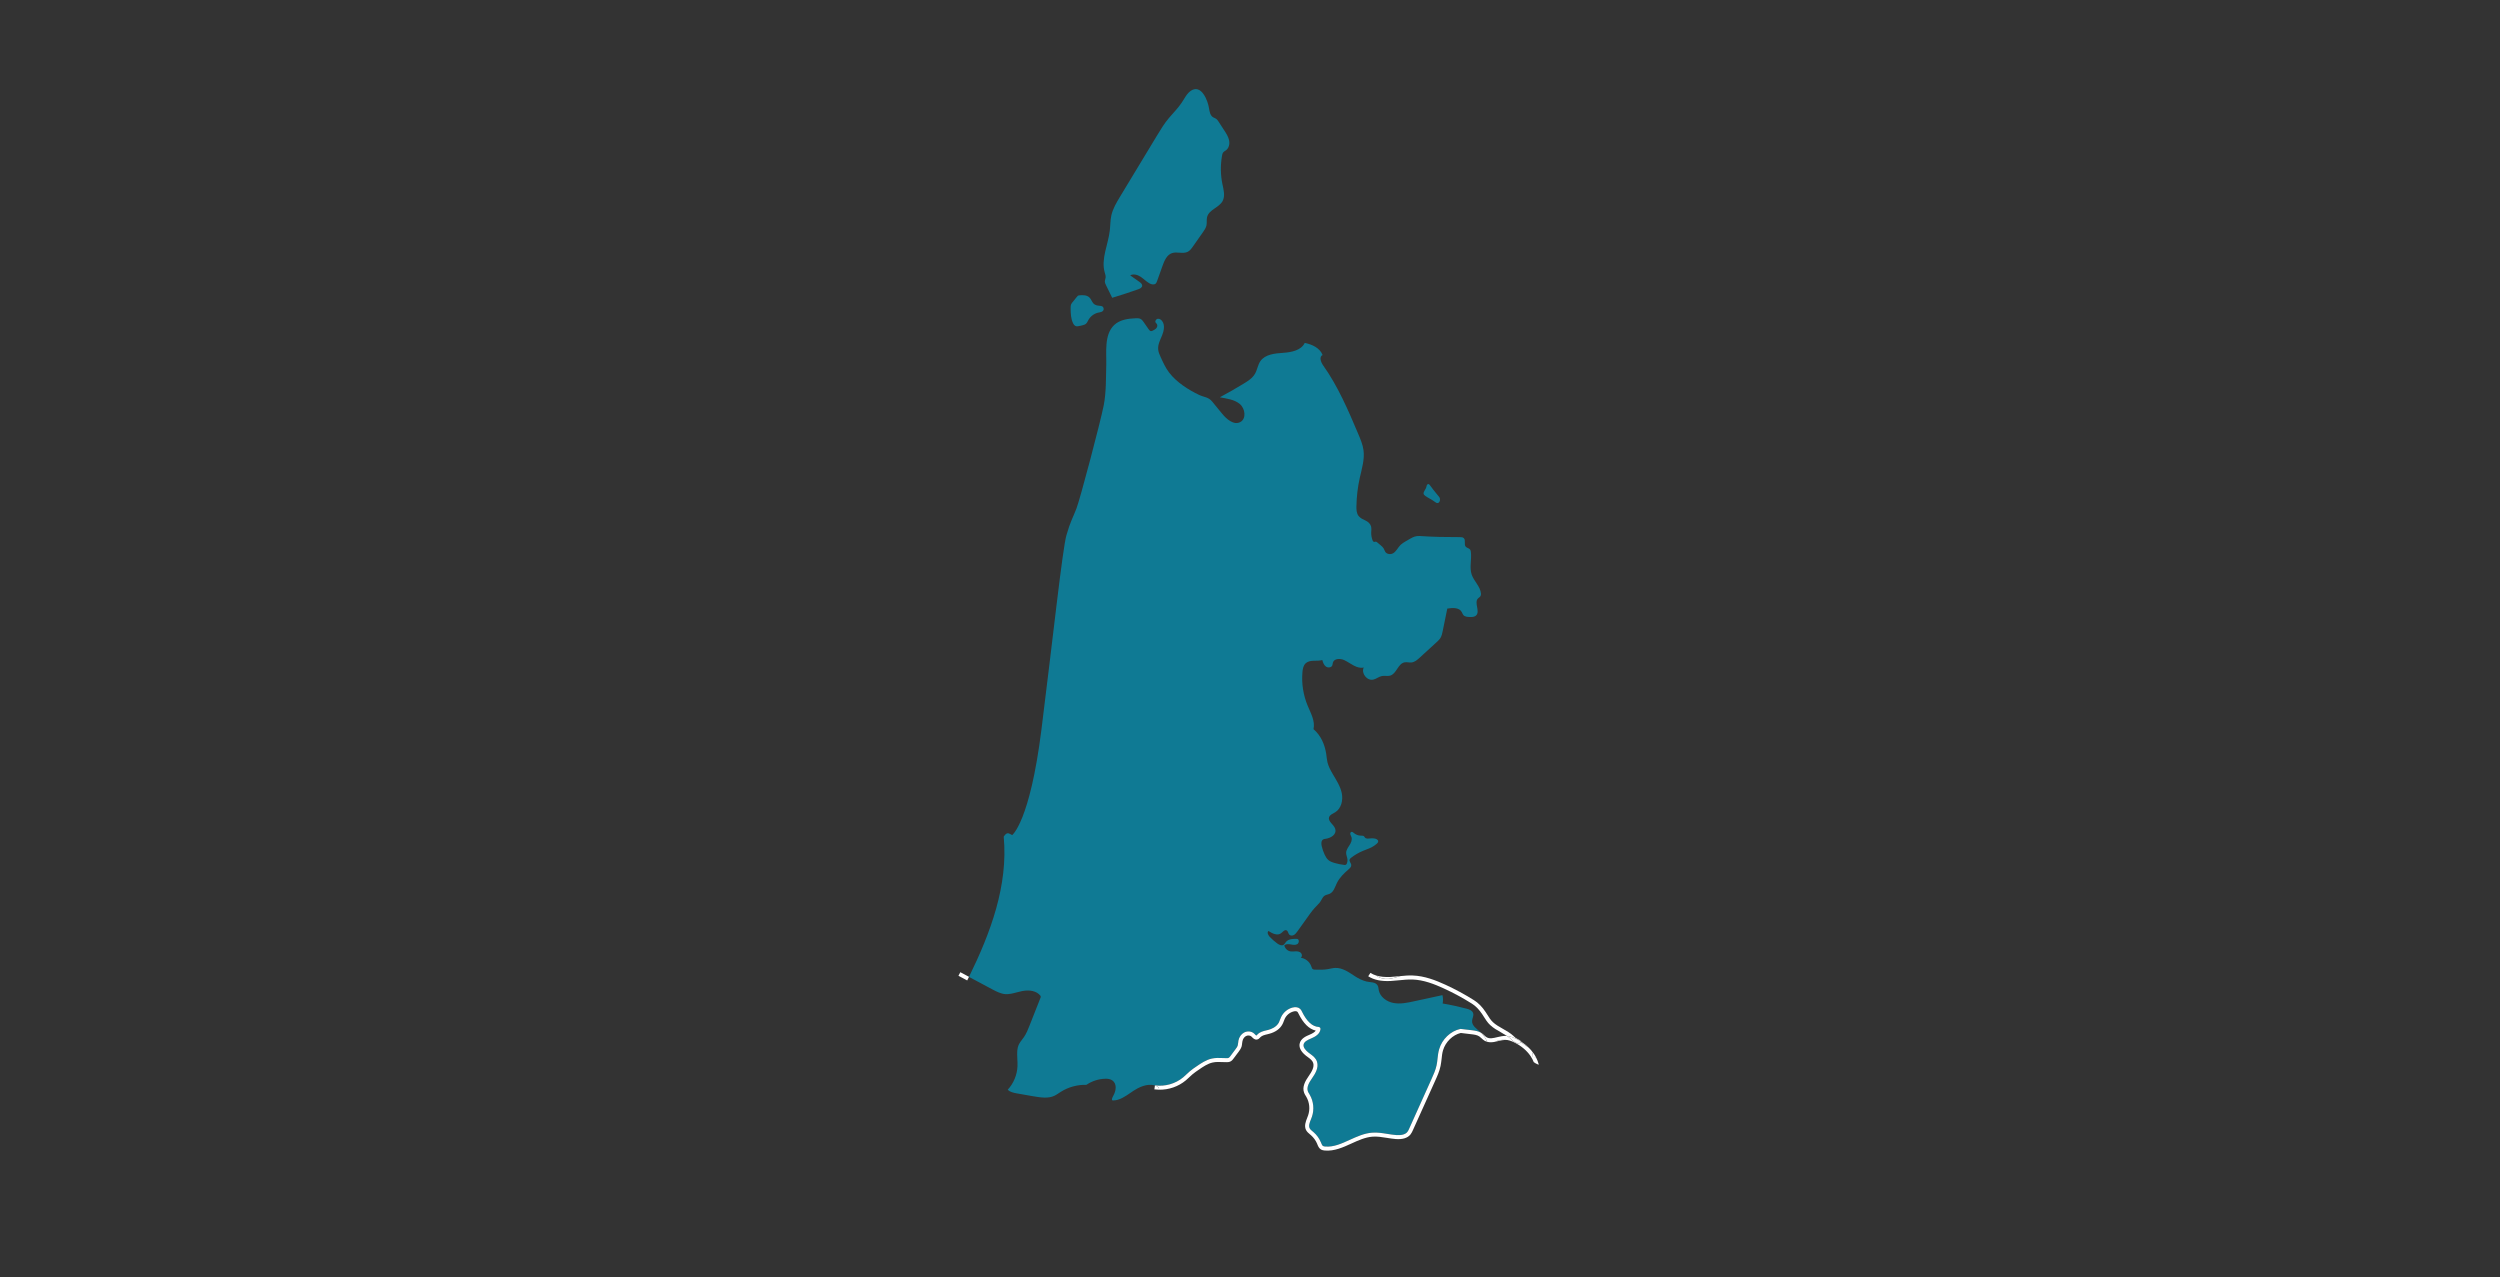 <?xml version="1.0" encoding="utf-8"?>
<!-- Generator: Adobe Illustrator 16.0.0, SVG Export Plug-In . SVG Version: 6.00 Build 0)  -->
<!DOCTYPE svg PUBLIC "-//W3C//DTD SVG 1.1//EN" "http://www.w3.org/Graphics/SVG/1.1/DTD/svg11.dtd">
<svg version="1.1" xmlns="http://www.w3.org/2000/svg" xmlns:xlink="http://www.w3.org/1999/xlink" x="0px" y="0px"
	 width="602.893px" height="308px" viewBox="0 0 602.893 308" enable-background="new 0 0 602.893 308" xml:space="preserve">
<rect x="0" y="0" width="602.893" height="308" fill="#333333" stroke="none"/>
<g id="Layer_1" display="none">
	<g display="inline">
		<path fill="#0F7A94" d="M423.292,265.845H178.887c-8.812,0-15.981-7.168-15.981-15.98V51.825c0-8.811,7.169-15.98,15.981-15.98
			h244.405c8.813,0,15.981,7.169,15.981,15.98v198.039C439.273,258.676,432.104,265.845,423.292,265.845z M178.887,49.604
			c-1.226,0-2.223,0.997-2.223,2.222v198.039c0,1.225,0.997,2.222,2.223,2.222h244.405c1.225,0,2.223-0.997,2.223-2.222V51.825
			c0-1.225-0.998-2.222-2.223-2.222H178.887z"/>
		<path fill="#0F7A94" d="M432.394,93.715H169.785c-3.8,0-6.879-3.08-6.879-6.879c0-3.799,3.08-6.879,6.879-6.879h262.608
			c3.8,0,6.88,3.081,6.88,6.879C439.273,90.635,436.193,93.715,432.394,93.715z"/>
		<path fill="#0F7A94" d="M169.781,93.716c-1.55,0-3.108-0.521-4.394-1.589c-2.922-2.429-3.321-6.766-0.894-9.688l36.664-44.111
			c2.428-2.922,6.766-3.322,9.688-0.894c2.922,2.428,3.322,6.766,0.894,9.687l-36.664,44.112
			C173.715,92.87,171.755,93.716,169.781,93.716z"/>
		<path fill="#0F7A94" d="M206.445,93.716c-1.55,0-3.108-0.521-4.394-1.589c-2.922-2.429-3.321-6.766-0.894-9.688l36.664-44.111
			c2.428-2.922,6.765-3.322,9.688-0.894c2.922,2.428,3.321,6.766,0.893,9.687l-36.663,44.112
			C210.379,92.87,208.419,93.716,206.445,93.716z"/>
		<path fill="#0F7A94" d="M243.108,93.716c-1.549,0-3.108-0.521-4.394-1.589c-2.922-2.429-3.321-6.766-0.893-9.688l36.663-44.111
			c2.428-2.922,6.766-3.322,9.688-0.894c2.922,2.428,3.322,6.766,0.894,9.687l-36.664,44.112
			C247.043,92.87,245.083,93.716,243.108,93.716z"/>
		<path fill="#0F7A94" d="M279.772,93.716c-1.549,0-3.108-0.521-4.393-1.589c-2.922-2.429-3.322-6.766-0.894-9.688l36.664-44.111
			c2.428-2.922,6.766-3.322,9.688-0.894s3.323,6.766,0.893,9.687l-36.662,44.112C283.707,92.87,281.747,93.716,279.772,93.716z"/>
		<path fill="#0F7A94" d="M316.436,93.716c-1.549,0-3.109-0.521-4.395-1.589c-2.922-2.429-3.32-6.766-0.893-9.688l36.664-44.111
			c2.428-2.922,6.766-3.322,9.688-0.894s3.321,6.766,0.893,9.687l-36.664,44.112C320.369,92.87,318.408,93.716,316.436,93.716z"/>
		<path fill="#0F7A94" d="M353.099,93.716c-1.549,0-3.108-0.521-4.394-1.589c-2.922-2.429-3.321-6.766-0.893-9.688l36.664-44.111
			c2.428-2.922,6.765-3.322,9.687-0.894c2.923,2.428,3.321,6.766,0.894,9.687l-36.664,44.112
			C357.032,92.87,355.073,93.716,353.099,93.716z"/>
		<path fill="#0F7A94" d="M389.763,93.716c-1.55,0-3.108-0.521-4.394-1.589c-2.922-2.429-3.32-6.766-0.893-9.688l36.664-44.111
			c2.428-2.922,6.765-3.322,9.686-0.894c2.924,2.428,3.322,6.766,0.895,9.687l-36.664,44.112
			C393.696,92.87,391.736,93.716,389.763,93.716z"/>
		<path fill="#0F7A94" d="M301.089,234.041c-32.473,0-58.893-26.419-58.893-58.894c0-32.474,26.419-58.893,58.893-58.893
			c32.473,0,58.894,26.419,58.894,58.893C359.982,207.621,333.562,234.041,301.089,234.041z M301.089,130.013
			c-24.886,0-45.134,20.247-45.134,45.134c0,24.888,20.248,45.135,45.134,45.135c24.888,0,45.135-20.247,45.135-45.135
			C346.224,150.26,325.977,130.013,301.089,130.013z"/>
		<path fill="#0F7A94" d="M288.295,206.173c-1.463,0-2.927-0.345-4.237-0.997c-3.244-1.614-5.262-4.873-5.262-8.501v-44.269
			c0-3.627,2.017-6.885,5.265-8.502c1.307-0.651,2.771-0.996,4.233-0.996c1.913,0,3.809,0.592,5.385,1.673l35.55,22.022
			c0.181,0.112,0.358,0.233,0.529,0.362c2.358,1.784,3.767,4.617,3.767,7.574c0,2.96-1.408,5.792-3.768,7.577
			c-0.17,0.128-0.348,0.25-0.528,0.361l-35.55,22.022C292.103,205.581,290.208,206.173,288.295,206.173z M292.555,160.069v28.943
			l23.361-14.472L292.555,160.069z"/>
	</g>
</g>
<g id="Layer_4">
</g>
<g id="score" display="none">
	<g display="inline">
		<g>
			<path fill="#0F7A94" d="M222.888,250.355V52.729h18.56V37.974h-20.033c-7.32,0-13.281,5.961-13.281,13.281v200.576
				c0,7.326,5.961,13.281,13.281,13.281h85.295c-3.057-4.519-5.514-9.478-7.27-14.756H222.888z"/>
		</g>
		<g>
			<path fill="#0F7A94" d="M371.337,172.891c5.221,1.301,10.172,3.287,14.754,5.865v-127.5c0-7.32-5.961-13.281-13.279-13.281
				h-20.035v14.755h18.561V172.891z"/>
		</g>
		<g>
			<path fill="#0F7A94" d="M268.08,59.417h58.064c9.273,0,16.799-7.525,16.799-16.804v-6.325c0-2.565-2.1-4.666-4.658-4.666h-19.377
				c0-12.036-9.76-21.794-21.795-21.794c-12.037,0-21.795,9.758-21.795,21.794h-19.376c-2.559,0-4.659,2.1-4.659,4.666v6.325
				C251.282,51.893,258.807,59.417,268.08,59.417z M297.112,22.682c4.939,0,8.941,4.008,8.941,8.941
				c0,4.939-4.002,8.948-8.941,8.948c-4.941,0-8.943-4.008-8.943-8.948C288.169,26.69,292.171,22.682,297.112,22.682z"/>
		</g>
		<g>
			<path fill="#0F7A94" d="M267.05,196.431c-0.559-0.559-1.301-0.867-2.091-0.867c-0.791,0-1.533,0.308-2.093,0.867l-15.177,15.177
				l-6.579-6.58c-0.559-0.559-1.302-0.866-2.092-0.866s-1.532,0.308-2.091,0.866l-2.504,2.504c-1.153,1.154-1.153,3.03,0,4.183
				l11.175,11.175c0.559,0.559,1.301,0.866,2.091,0.866s1.533-0.308,2.092-0.866l19.772-19.773c0.559-0.559,0.866-1.301,0.866-2.091
				c0-0.791-0.308-1.533-0.866-2.092L267.05,196.431z"/>
		</g>
		<g>
			<path fill="#0F7A94" d="M269.554,158.727l-2.504-2.504c-0.559-0.559-1.301-0.866-2.091-0.866c-0.791,0-1.533,0.308-2.093,0.866
				L247.69,171.4l-6.579-6.579c-0.559-0.558-1.302-0.866-2.092-0.866s-1.532,0.308-2.091,0.866l-2.504,2.504
				c-1.153,1.154-1.153,3.03,0,4.183l11.175,11.175c0.559,0.559,1.301,0.866,2.091,0.866s1.533-0.307,2.092-0.866l19.772-19.773
				c0.559-0.559,0.866-1.301,0.866-2.092C270.42,160.028,270.113,159.286,269.554,158.727z"/>
		</g>
		<g>
			<path fill="#0F7A94" d="M269.554,118.52l-2.504-2.503c-0.559-0.559-1.301-0.867-2.091-0.867c-0.791,0-1.533,0.308-2.093,0.867
				l-15.177,15.177l-6.579-6.579c-0.559-0.559-1.302-0.867-2.092-0.867s-1.532,0.308-2.091,0.867l-2.504,2.503
				c-1.153,1.154-1.153,3.03,0,4.184l11.175,11.174c0.559,0.559,1.301,0.867,2.091,0.867s1.533-0.308,2.092-0.867l19.772-19.772
				c0.559-0.559,0.866-1.301,0.866-2.092C270.42,119.822,270.113,119.079,269.554,118.52z"/>
		</g>
		<g>
			<path fill="#0F7A94" d="M234.424,86.911c-1.153,1.154-1.153,3.03,0,4.184l11.175,11.174c0.559,0.559,1.301,0.866,2.091,0.866
				s1.533-0.308,2.092-0.866l19.772-19.772c0.559-0.559,0.866-1.302,0.866-2.092c0-0.791-0.308-1.533-0.866-2.092l-2.504-2.503
				c-0.559-0.559-1.301-0.867-2.091-0.867c-0.791,0-1.533,0.308-2.093,0.867L247.69,90.987l-6.579-6.58
				c-0.559-0.559-1.302-0.866-2.092-0.866s-1.532,0.308-2.091,0.866L234.424,86.911z"/>
		</g>
		<g>
			<path fill="#0F7A94" d="M356.702,182.578c-26.965,0-48.824,21.859-48.824,48.823s21.859,48.83,48.824,48.83
				c26.971,0,48.828-21.866,48.828-48.83S383.673,182.578,356.702,182.578z M383.2,218.86l-32.254,38.402
				c-1.016,1.211-2.518,1.914-4.092,1.933h-0.059c-1.557,0-3.041-0.677-4.078-1.85l-17.424-19.95
				c-1.969-2.253-1.732-5.675,0.514-7.64c2.252-1.972,5.674-1.736,7.639,0.511l13.273,15.195l28.189-33.563
				c1.92-2.291,5.336-2.584,7.627-0.664C384.829,213.155,385.12,216.569,383.2,218.86z"/>
		</g>
		<polygon fill-rule="evenodd" clip-rule="evenodd" fill="#0F7A94" points="283.479,77.835 286.44,84.137 293.335,85.005 
			288.259,89.762 289.569,96.593 283.479,93.231 277.389,96.593 278.701,89.762 273.625,85.005 280.519,84.137 		"/>
		<polygon fill-rule="evenodd" clip-rule="evenodd" fill="#0F7A94" points="306.294,77.835 309.257,84.137 316.149,85.005 
			311.073,89.762 312.386,96.593 306.294,93.231 300.204,96.593 301.517,89.762 296.44,85.005 303.333,84.137 		"/>
		<polygon fill-rule="evenodd" clip-rule="evenodd" fill="#0F7A94" points="329.11,77.835 332.071,84.137 338.966,85.005 
			333.89,89.762 335.2,96.593 329.11,93.231 323.019,96.593 324.331,89.762 319.255,85.005 326.151,84.137 		"/>
		<polygon fill-rule="evenodd" clip-rule="evenodd" fill="#0F7A94" points="351.925,77.835 354.888,84.137 361.78,85.005 
			356.704,89.762 358.017,96.593 351.925,93.231 345.833,96.593 347.147,89.762 342.071,85.005 348.966,84.137 		"/>
		<polygon fill-rule="evenodd" clip-rule="evenodd" fill="#0F7A94" points="283.479,118.395 286.44,124.697 293.335,125.565 
			288.259,130.322 289.569,137.153 283.479,133.792 277.389,137.153 278.701,130.322 273.625,125.565 280.519,124.697 		"/>
		<polygon fill-rule="evenodd" clip-rule="evenodd" fill="#0F7A94" points="306.294,118.395 309.257,124.697 316.149,125.565 
			311.073,130.322 312.386,137.153 306.294,133.792 300.204,137.153 301.517,130.322 296.44,125.565 303.333,124.697 		"/>
		<polygon fill-rule="evenodd" clip-rule="evenodd" fill="#0F7A94" points="329.11,118.395 332.071,124.697 338.966,125.565 
			333.89,130.322 335.2,137.153 329.11,133.792 323.019,137.153 324.331,130.322 319.255,125.565 326.151,124.697 		"/>
		<polygon fill-rule="evenodd" clip-rule="evenodd" fill="#0F7A94" points="283.479,158.955 286.44,165.258 293.335,166.125 
			288.259,170.883 289.569,177.714 283.479,174.351 277.389,177.714 278.701,170.883 273.625,166.125 280.519,165.258 		"/>
		<polygon fill-rule="evenodd" clip-rule="evenodd" fill="#0F7A94" points="306.294,158.955 309.257,165.258 316.149,166.125 
			311.073,170.883 312.386,177.714 306.294,174.351 300.204,177.714 301.517,170.883 296.44,166.125 303.333,165.258 		"/>
		<polygon fill-rule="evenodd" clip-rule="evenodd" fill="#0F7A94" points="283.479,199.516 286.44,205.817 293.335,206.685 
			288.259,211.443 289.569,218.274 283.479,214.912 277.389,218.274 278.701,211.443 273.625,206.685 280.519,205.817 		"/>
	</g>
</g>
<g id="scales" display="none">
	<g display="inline">
		<g>
			<g>
				<path fill="#0F7A94" d="M283.382,197.104l5.528-26.344l-108.191,27.008c-0.016-0.012-0.033-0.023-0.049-0.036v-7.761
					c41.805-1.882,74.63-20.355,74.63-39.807H92.03c0,19.451,32.824,37.925,74.631,39.807v7.761
					c-2.688,2.091-4.423,5.347-4.423,9.016c0,6.313,5.116,11.428,11.428,11.428c5.574,0,10.21-3.992,11.218-9.273L283.382,197.104z"
					/>
				<path fill="#0F7A94" d="M423.658,127.601v5.978c-1.485,1.157-2.677,2.665-3.447,4.407l-106.384,26.555l5.287,25.198
					l102.794-39.804c2.098,2.499,5.239,4.088,8.754,4.088c6.313,0,11.429-5.116,11.429-11.428c0-3.668-1.735-6.925-4.424-9.016
					v-5.978c41.809-1.882,74.632-20.355,74.632-39.807H349.028C349.028,107.246,381.853,125.719,423.658,127.601z"/>
				<path fill="#0F7A94" d="M265.808,141.307c0-2.571-2.084-4.656-4.656-4.656H86.178c-2.571,0-4.655,2.084-4.655,4.656
					c0,2.572,2.084,4.655,4.655,4.655h174.974C263.724,145.962,265.808,143.879,265.808,141.307z"/>
				<path fill="#0F7A94" d="M518.149,74.282H343.177c-2.571,0-4.655,2.083-4.655,4.655c0,2.571,2.084,4.655,4.655,4.655h174.973
					c2.572,0,4.657-2.084,4.657-4.655C522.807,76.365,520.722,74.282,518.149,74.282z"/>
			</g>
			<path fill="#0F7A94" d="M333.894,218.658c0,0-6.411-0.277-10.975-3.648c-3.23-2.386-4.407-7.687-4.407-7.687l-10.589-50.452
				c-0.532-2.896-3.061-4.914-5.9-4.911c-2.842-0.003-5.369,2.015-5.902,4.911l-10.588,50.452c0,0-1.176,5.3-4.407,7.687
				c-4.564,3.371-10.973,3.648-10.973,3.648c-5.451,0.488-9.807,4.39-9.807,9.807v2.902c0,1.719,1.028,2.351,2.407,2.351h39.27
				h39.27c1.379,0,2.408-0.632,2.408-2.351v-2.902C343.7,223.048,339.344,219.146,333.894,218.658z M302.022,183.721
				c-2.501,0-4.525-2.026-4.525-4.524c0-2.5,2.024-4.526,4.525-4.526c2.498,0,4.524,2.026,4.524,4.526
				C306.547,181.695,304.521,183.721,302.022,183.721z"/>
		</g>
	</g>
</g>
<g id="Layer_6">
</g>
<g id="line">
	<path fill="none" d="M360.549,251.234c-0.638,0.133-1.298,0.182-1.92,0c0.176,0.466,0.301,0.957,0.368,1.45
		C359.357,252.047,359.913,251.564,360.549,251.234z"/>
	<path fill="none" d="M358.551,242.945c-2.947-2.515-6.521-4.167-10.065-5.754c-2.947-1.322-6.11-2.659-9.297-2.132
		c-0.482,0.078-0.957,0.197-1.421,0.324c0.942-0.094,1.903-0.175,2.882-0.14c2.886,0.093,5.609,1.172,7.896,2.217
		c2.373,1.086,4.685,2.341,6.893,3.726c1.075,0.673,2.006,1.62,2.845,2.898c0.119,0.185,0.236,0.374,0.364,0.561
		c0.42,0.685,0.826,1.328,1.367,1.841c0.688,0.646,1.527,1.117,2.408,1.615c0.868,0.495,1.771,0.998,2.527,1.691
		c0.07,0.058,0.133,0.118,0.191,0.182c0.154,0.146,0.307,0.292,0.467,0.39c0.094,0.067,0.209,0.116,0.323,0.17
		C363.352,248.164,361.237,245.226,358.551,242.945z"/>
	<path fill="none" d="M369.875,256.14c-0.186-0.462-0.41-0.912-0.693-1.343c-0.918-1.403-2.306-2.588-4.044-3.428
		c-0.825-0.403-1.467-0.587-2.061-0.594c-0.03,0-0.06,0.004-0.097,0.004c1.486,0.147,2.841,0.957,3.86,2.031
		C367.878,253.89,368.697,255.286,369.875,256.14z"/>
	<path fill="none" d="M371.591,254.124l0.488,0.134c0.65,0.189,1.265,0.366,1.921,0.448c0.565,0.071,1.155,0.087,1.75,0.078
		c-2.474-0.101-4.931-0.799-7.036-2.1c-0.01-0.008-0.021-0.016-0.042-0.023c0.413,0.395,0.771,0.824,1.081,1.271
		c0.135,0.008,0.264,0.015,0.398,0.02C370.612,253.966,371.103,253.981,371.591,254.124z"/>
	<path fill="#0F7A94" d="M242.388,239.735c0.924,0.078,1.841-0.163,2.816-0.42c0.399-0.104,0.813-0.213,1.231-0.298
		c1.928-0.391,3.547-0.008,4.43,1.06c0.12,0.134,0.15,0.32,0.081,0.487l-2.684,6.803c-0.364,0.92-0.74,1.878-1.329,2.733
		c-0.145,0.215-0.309,0.428-0.471,0.637c-0.27,0.352-0.52,0.677-0.706,1.04c-0.542,1.058-0.482,2.29-0.417,3.599
		c0.027,0.596,0.064,1.214,0.03,1.817c-0.099,2.062-0.947,4.078-2.34,5.592c0.45,0.523,1.31,0.739,2.193,0.895l3.979,0.698
		c1.919,0.331,3.627,0.554,5.082-0.128c0.37-0.175,0.708-0.401,1.075-0.647c0.167-0.108,0.328-0.214,0.493-0.317
		c1.822-1.145,3.985-1.729,6.145-1.671c1.33-0.913,2.944-1.433,4.562-1.466c0.518-0.018,1.197,0.029,1.74,0.437
		c1.094,0.824,0.864,2.467,0.188,3.646c-0.31,0.537-0.425,1.011-0.271,1.106c0.074,0.048,0.247,0.044,0.31,0.042
		c1.471-0.036,2.812-0.955,4.105-1.84c0.251-0.17,0.497-0.34,0.747-0.507c1.159-0.762,3.242-1.843,5.141-1.256l0.004-0.033
		c2.406,0.345,4.952-0.38,6.819-1.942c0.264-0.228,0.518-0.463,0.788-0.717c0.259-0.246,0.518-0.484,0.786-0.715
		c0.526-0.452,1.102-0.844,1.664-1.224c1.076-0.738,2.291-1.565,3.694-1.87c0.889-0.185,1.774-0.147,2.639-0.117
		c0.287,0.01,0.563,0.021,0.849,0.025c0.205,0.011,0.393,0,0.512-0.058c0.168-0.078,0.324-0.278,0.457-0.459l1.164-1.564
		c0.247-0.326,0.49-0.654,0.595-1.007c0.053-0.188,0.072-0.402,0.102-0.622c0.018-0.184,0.034-0.363,0.066-0.542
		c0.17-0.841,0.681-1.563,1.362-1.928c0.804-0.426,1.81-0.325,2.43,0.254c0.074,0.061,0.148,0.134,0.211,0.21
		c0.09,0.091,0.256,0.26,0.313,0.272c0.03-0.012,0.142-0.12,0.195-0.187l0.104-0.108c0.591-0.603,1.399-0.796,2.12-0.966
		c0.159-0.036,0.327-0.08,0.491-0.118c0.688-0.187,1.916-0.661,2.518-1.762c0.102-0.216,0.202-0.446,0.284-0.694
		c0.085-0.213,0.171-0.441,0.278-0.662c0.526-1.091,1.53-1.931,2.695-2.254c0.782-0.21,1.446-0.099,1.885,0.317
		c0.222,0.208,0.353,0.464,0.452,0.686c1.156,2.356,2.504,3.583,3.996,3.664c0.142,0.007,0.256,0.072,0.354,0.177
		c0.078,0.103,0.126,0.241,0.098,0.372c-0.146,1.199-1.299,1.825-2.279,2.239c-0.787,0.326-1.65,0.739-1.793,1.43
		c-0.158,0.73,0.55,1.468,1.173,1.962c0.141,0.114,0.293,0.219,0.436,0.325c0.667,0.492,1.341,0.992,1.631,1.899
		c0.437,1.435-0.395,2.818-1.22,4.002c-0.7,1.003-1.357,2.156-0.979,3.143c0.066,0.192,0.193,0.384,0.317,0.585
		c0.043,0.079,0.091,0.157,0.135,0.236c0.916,1.584,1.107,3.568,0.511,5.3c-0.073,0.2-0.155,0.404-0.23,0.608
		c-0.316,0.797-0.625,1.547-0.313,2.146c0.141,0.287,0.417,0.523,0.718,0.768c0.097,0.069,0.171,0.142,0.246,0.208
		c0.757,0.657,1.354,1.481,1.73,2.396l0.065,0.152c0.13,0.328,0.263,0.634,0.463,0.766c0.128,0.084,0.336,0.109,0.53,0.125
		c2.037,0.171,3.923-0.697,5.933-1.614c1.708-0.777,3.477-1.587,5.383-1.728c1.252-0.098,2.487,0.104,3.668,0.297
		c0.69,0.107,1.406,0.22,2.104,0.278c1.303,0.099,2.218-0.15,2.712-0.736c0.2-0.241,0.345-0.559,0.479-0.874l5.348-11.881
		c0.491-1.084,0.998-2.202,1.236-3.361c0.11-0.519,0.17-1.037,0.225-1.591c0.085-0.751,0.17-1.52,0.396-2.27
		c0.692-2.401,2.75-4.363,5.08-4.868c0.059-0.016,0.109-0.019,0.158-0.007l2.649,0.314c0.685,0.083,1.539,0.187,2.254,0.636
		c-0.06-0.068-0.132-0.136-0.2-0.196c-0.859-0.771-2.046-1.507-2.008-2.655c0.02-0.635,0.443-1.254,0.271-1.868
		c-0.179-0.659-0.939-0.944-1.594-1.122c-1.908-0.504-3.82-0.924-5.768-1.247c0.125-0.669,0.105-1.361-0.055-2.018
		c-2.303,0.495-4.584,0.989-6.877,1.49c-1.609,0.353-3.298,0.704-4.938,0.398c-1.617-0.301-3.215-1.441-3.541-3.067
		c-0.067-0.392-0.073-0.803-0.27-1.148c-0.514-0.899-1.785-0.739-2.644-0.948c-1.026-0.254-1.981-0.725-2.857-1.302
		c-1.455-0.954-2.993-2.052-4.723-1.984c-0.604,0.024-1.213,0.195-1.81,0.297c-1.025,0.17-2.06,0.143-3.098,0.111
		c-0.166-0.004-0.339-0.011-0.474-0.095c-0.228-0.132-0.293-0.421-0.392-0.675c-0.37-1.102-1.399-1.95-2.565-2.097
		c0.408-0.209,0.377-0.839,0.071-1.161c-0.315-0.316-0.808-0.392-1.253-0.382c-0.456,0.012-0.898,0.091-1.334,0
		c-0.704-0.137-1.285-0.734-1.423-1.433c0.393-0.373,1.004-0.334,1.537-0.236c0.531,0.097,1.124,0.211,1.593-0.071
		c0.454-0.282,0.511-1.148-0.019-1.258c-0.969-0.042-2.104-0.021-2.714,0.733c-0.2,0.238-0.345,0.556-0.609,0.709
		c-0.468,0.271-1.043-0.021-1.476-0.333c-0.654-0.479-1.265-1.007-1.821-1.592c-0.374-0.397-0.728-1.065-0.319-1.429
		c0.919,0.599,2.14,1.207,3.018,0.559c0.45-0.326,0.878-0.954,1.367-0.701c0.36,0.184,0.356,0.705,0.613,1.002
		c0.272,0.304,0.764,0.306,1.119,0.113c0.364-0.196,0.621-0.538,0.856-0.867c1.046-1.456,2.08-2.909,3.126-4.366
		c0.697-0.961,1.34-1.626,2.164-2.481c0.513-0.534,0.676-1.381,1.288-1.779c0.373-0.24,0.823-0.269,1.232-0.458
		c0.949-0.448,1.243-1.616,1.708-2.556c0.625-1.322,1.713-2.363,2.817-3.316c0.319-0.275,0.68-0.613,0.659-1.036
		c-0.021-0.475-0.531-0.879-0.396-1.335c0.053-0.191,0.223-0.333,0.386-0.454c0.851-0.663,1.79-1.211,2.779-1.627
		c0.754-0.317,1.538-0.562,2.258-0.952c0.411-0.227,0.792-0.494,1.136-0.799c0.149-0.144,0.313-0.311,0.33-0.525
		c0.042-0.395-0.426-0.643-0.817-0.714c-0.347-0.061-0.699-0.074-1.058-0.039c-0.454,0.048-1.002,0.153-1.309-0.197
		c-0.076-0.097-0.147-0.224-0.233-0.307c-0.192-0.171-0.484-0.149-0.736-0.153c-0.619-0.007-1.231-0.238-1.708-0.632
		c-0.17-0.15-0.376-0.337-0.597-0.274c-0.227,0.06-0.318,0.354-0.261,0.583c0.047,0.232,0.197,0.43,0.269,0.651
		c0.234,0.657-0.083,1.37-0.462,1.96c-0.368,0.583-0.819,1.192-0.816,1.885c0.003,0.521,0.264,1.005,0.317,1.522
		c0.033,0.329-0.006,0.664-0.126,0.979c-0.059,0.14-0.142,0.289-0.278,0.349c-0.118,0.061-0.263,0.05-0.38,0.036
		c-0.793-0.095-1.568-0.253-2.325-0.471c-0.522-0.151-1.053-0.337-1.456-0.681c-0.405-0.333-0.686-0.8-0.911-1.279
		c-0.326-0.677-0.573-1.397-0.742-2.135c-0.126-0.567-0.137-1.299,0.374-1.59c0.174-0.097,0.385-0.127,0.59-0.152
		c1.161-0.15,2.739-0.994,2.293-2.42c-0.328-1.038-1.786-1.733-1.468-2.773c0.191-0.616,0.92-0.858,1.47-1.199
		c1.475-0.903,1.936-2.9,1.591-4.599c-0.343-1.689-1.331-3.176-2.206-4.666c-0.521-0.899-1.028-1.833-1.261-2.852
		c-0.151-0.646-0.183-1.312-0.286-1.97c-0.359-2.277-1.299-4.466-3.065-5.949c0.44-1.941-0.651-3.832-1.406-5.661
		c-1.061-2.544-1.497-5.33-1.263-8.07c0.059-0.787,0.206-1.633,0.788-2.168c1.021-0.941,2.665-0.407,4.005-0.771
		c0.16,0.578,0.37,1.19,0.854,1.552c0.477,0.362,1.307,0.301,1.543-0.248c0.092-0.211,0.083-0.454,0.149-0.669
		c0.278-1.057,1.805-1.078,2.783-0.606c1.53,0.737,2.995,2.146,4.657,1.767c-0.669,1.378,0.789,3.244,2.287,2.918
		c0.754-0.162,1.369-0.736,2.126-0.872c0.651-0.121,1.334,0.091,1.953-0.088c1.556-0.445,1.881-2.89,3.465-3.201
		c0.553-0.118,1.132,0.088,1.693,0.023c0.773-0.087,1.408-0.638,1.987-1.167c1.34-1.23,2.698-2.466,4.039-3.698
		c0.342-0.315,0.696-0.634,0.938-1.028c0.321-0.516,0.451-1.128,0.566-1.72c0.364-1.793,0.736-3.587,1.099-5.38
		c1.264-0.219,2.881-0.286,3.491,0.835c0.135,0.231,0.195,0.491,0.36,0.691c0.34,0.441,0.982,0.488,1.536,0.503
		c0.547,0.025,1.158,0.009,1.553-0.367c1.057-0.984-0.552-3.077,0.467-4.117c0.2-0.201,0.474-0.326,0.61-0.577
		c0.106-0.18,0.113-0.388,0.101-0.589c-0.141-1.709-1.693-2.965-2.241-4.583c-0.571-1.706,0.015-3.575-0.183-5.365
		c-0.023-0.251-0.069-0.518-0.239-0.708c-0.26-0.307-0.752-0.34-1.013-0.651c-0.475-0.553,0.061-1.555-0.46-2.055
		c-0.238-0.238-0.606-0.25-0.948-0.25c-3.251,0.002-6.429-0.04-9.67-0.269c-0.937-0.06-1.583,0.221-2.382,0.689
		c-0.352,0.205-0.711,0.412-1.066,0.62c-0.417,0.246-0.83,0.496-1.182,0.833c-0.662,0.646-1.034,1.608-1.843,2.043
		c-0.59,0.309-1.434,0.217-1.819-0.327c-0.186-0.257-0.263-0.578-0.413-0.852c-0.175-0.293-0.449-0.526-0.704-0.747
		c-0.29-0.243-0.565-0.479-0.853-0.722c-0.118-0.09-0.233-0.188-0.383-0.182c-0.101,0.005-0.193,0.063-0.296,0.074
		c-0.242,0.017-0.407-0.251-0.481-0.48c-0.204-0.572-0.301-1.171-0.292-1.771c0.01-0.5,0.098-1.022-0.037-1.503
		c-0.179-0.622-0.699-1.097-1.276-1.373c-0.639-0.31-1.242-0.545-1.705-1.106c-0.527-0.635-0.564-1.539-0.547-2.362
		c0.043-2.316,0.312-4.628,0.814-6.884c0.49-2.198,1.194-4.419,0.893-6.651c-0.181-1.338-0.713-2.604-1.242-3.854
		c-2.428-5.73-4.883-11.513-8.49-16.591c-0.565-0.782-1.025-2.129-0.127-2.495c-0.647-1.698-2.538-2.569-4.308-2.924
		c-0.88,1.817-3.23,2.259-5.242,2.393c-2.014,0.14-4.32,0.358-5.471,2.02c-0.613,0.911-0.74,2.084-1.291,3.034
		c-0.611,1.057-1.68,1.74-2.72,2.37c-1.891,1.152-3.802,2.25-5.756,3.293c1.681,0.332,3.501,0.519,4.813,1.617
		c1.311,1.099,1.634,3.544,0.127,4.354c-1.565,0.833-3.29-0.671-4.41-2.036c-0.796-0.975-1.594-1.942-2.384-2.915
		c-0.901-1.096-1.956-1.03-3.146-1.592c-2.581-1.229-5.448-3.06-7.207-5.364c-0.86-1.12-1.449-2.412-2.035-3.695
		c-0.283-0.614-0.572-1.245-0.626-1.916c-0.103-1.187,0.502-2.301,0.951-3.406c0.444-1.106,0.712-2.459,0.013-3.42
		c-0.239-0.336-0.631-0.607-1.042-0.563c-0.413,0.051-0.75,0.535-0.545,0.895c0.08,0.142,0.219,0.237,0.306,0.366
		c0.197,0.288,0.115,0.701-0.1,0.974c-0.213,0.273-0.538,0.442-0.842,0.602c-0.147,0.076-0.304,0.157-0.469,0.145
		c-0.257-0.021-0.434-0.256-0.582-0.465c-0.382-0.545-0.76-1.094-1.137-1.639c-0.222-0.334-0.469-0.67-0.83-0.852
		c-0.341-0.165-0.732-0.161-1.109-0.149c-1.879,0.069-3.898,0.354-5.246,1.654c-2.437,2.35-1.804,6.6-1.889,9.692
		c-0.089,3.164-0.002,6.465-0.6,9.599c-0.729,3.804-5.671,22.522-6.566,24.875c-0.894,2.35-1.458,3.08-2.433,6.482
		c-0.97,3.405-3.24,24.677-6.036,46.924s-7.049,25.404-7.049,25.404s0,0-0.728-0.365c-0.728-0.365-1.313,0.758-1.313,0.758
		c1.077,11.752-3.114,23.061-8.379,33.807l5.582,2.986C240.208,239.066,241.287,239.638,242.388,239.735z"/>
	<path fill="#0F7A94" d="M266.628,66.933c-0.033,0.288-0.162,0.56-0.184,0.849c-0.021,0.378,0.149,0.739,0.321,1.082
		c0.479,0.985,0.962,1.97,1.45,2.95c2.107-0.637,4.197-1.319,6.271-2.053c0.432-0.152,0.931-0.394,0.962-0.848
		c0.024-0.403-0.34-0.704-0.667-0.937c-0.744-0.518-1.487-1.043-2.23-1.57c0.785-0.442,1.791-0.144,2.541,0.351
		c0.75,0.501,1.374,1.185,2.169,1.607c0.462,0.243,1.099,0.37,1.471-0.005c0.15-0.152,0.225-0.357,0.299-0.553
		c0.444-1.246,0.887-2.49,1.331-3.729c0.444-1.233,1.027-2.611,2.264-3.035c1.216-0.424,2.668,0.265,3.818-0.329
		c0.542-0.279,0.914-0.803,1.26-1.301c0.8-1.146,1.603-2.293,2.413-3.442c0.341-0.496,0.698-1.014,0.829-1.605
		c0.146-0.669-0.014-1.383,0.157-2.046c0.453-1.759,2.859-2.239,3.733-3.829c0.663-1.238,0.245-2.746-0.05-4.123
		c-0.454-2.251-0.492-4.586-0.077-6.849c0.043-0.259,0.097-0.528,0.26-0.739c0.188-0.252,0.493-0.384,0.735-0.577
		c0.688-0.54,0.88-1.529,0.699-2.376c-0.184-0.856-0.658-1.605-1.138-2.336c-0.464-0.703-0.911-1.409-1.374-2.118
		c-0.183-0.279-0.373-0.564-0.651-0.749c-0.218-0.141-0.467-0.205-0.689-0.34c-0.716-0.432-0.864-1.394-1-2.226
		c-0.277-1.823-1.839-5.833-4.349-4.18c-1,0.662-1.611,1.98-2.263,2.938c-0.89,1.313-2.005,2.414-3.023,3.619
		c-1.137,1.346-2.057,2.86-2.968,4.375c-2.942,4.87-5.883,9.739-8.833,14.61c-0.869,1.445-1.758,2.922-2.114,4.57
		c-0.252,1.193-0.222,2.421-0.367,3.637c-0.401,3.4-2.154,6.798-1.22,10.094C266.526,66.117,266.679,66.523,266.628,66.933z"/>
	<path fill="#0F7A94" d="M258.78,77.947c0.156,0.324,0.397,0.649,0.752,0.725c0.148,0.036,0.296,0.015,0.448-0.006
		c0.43-0.062,0.852-0.156,1.27-0.278c0.196-0.06,0.393-0.125,0.56-0.25c0.326-0.237,0.483-0.645,0.681-1.002
		c0.552-0.969,1.572-1.662,2.68-1.807c0.597-0.081,1.193-0.431,0.914-1.14c-0.154-0.405-0.571-0.406-0.946-0.449
		c-0.543-0.054-1.084-0.143-1.462-0.572c-0.374-0.416-0.525-0.994-0.921-1.397c-0.593-0.613-1.562-0.641-2.413-0.551
		c-0.139,0.013-0.279,0.029-0.398,0.108c-0.068,0.049-0.125,0.115-0.181,0.181c-0.361,0.445-0.721,0.887-1.081,1.325
		c-0.131,0.156-0.257,0.315-0.343,0.497c-0.155,0.324-0.153,0.705-0.147,1.069C258.208,75.609,258.238,76.862,258.78,77.947z"/>
	<path fill="#0F7A94" d="M344.848,117.029c-0.099-0.138-0.218-0.283-0.388-0.292c-0.15-0.013-0.286,0.116-0.358,0.254
		c-0.069,0.144-0.085,0.305-0.121,0.455c-0.12,0.432-0.438,0.786-0.606,1.194c-0.048,0.127-0.091,0.259-0.075,0.397
		c0.034,0.222,0.211,0.396,0.395,0.53c0.708,0.534,1.554,0.865,2.247,1.404c0.255,0.187,0.534,0.415,0.835,0.331
		c0.532-0.147,0.607-1.031,0.324-1.409c-0.467-0.593-0.972-1.162-1.427-1.758C345.388,117.77,345.121,117.402,344.848,117.029z"/>
	<path fill="#FFFFFF" d="M231.592,234.455l-0.456,0.862l2.113,1.127c0.147-0.29,0.288-0.578,0.434-0.875L231.592,234.455z"/>
	<path fill="#FFFFFF" d="M358.629,251.234c0.622,0.182,1.282,0.133,1.92,0c0.71-0.36,1.54-0.522,2.329-0.468
		c0.035,0.002,0.068,0.01,0.103,0.013c0.037,0,0.066-0.004,0.097-0.004c0.594,0.007,1.235,0.191,2.061,0.594
		c1.738,0.84,3.126,2.025,4.044,3.428c0.283,0.432,0.508,0.881,0.693,1.343c0.292,0.208,0.587,0.392,0.926,0.526
		c0.104,0.036,0.192,0.057,0.3,0.089c-0.167-0.623-0.396-1.239-0.707-1.819c-0.103-0.006-0.188-0.008-0.285-0.011
		c-0.211-0.009-0.423-0.02-0.635-0.037l0.072-0.967c0.082,0.006,0.144,0.008,0.207,0.011c-0.311-0.447-0.668-0.876-1.081-1.271
		c-0.659-0.414-1.272-0.876-1.881-1.367l-0.701,0.495c-0.102-0.142-0.309-0.242-0.557-0.359c-0.144-0.073-0.307-0.152-0.452-0.244
		c-0.23-0.156-0.423-0.336-0.607-0.514c-0.063-0.05-0.116-0.107-0.176-0.164c-0.283-0.249-0.588-0.476-0.896-0.684
		c-0.111-0.009-0.206-0.015-0.312-0.018c-0.688,0.015-1.344,0.151-1.988,0.308c-0.998,0.246-1.872,0.454-2.591,0.032
		c-0.204-0.12-0.387-0.296-0.587-0.484c-0.195-0.179-0.395-0.366-0.641-0.528c-0.024-0.016-0.05-0.029-0.075-0.045
		C357.824,249.697,358.307,250.432,358.629,251.234z"/>
	<path fill="#FFFFFF" d="M366.888,251.232l-0.097,0.062c0.608,0.491,1.222,0.953,1.881,1.367
		C368.15,252.136,367.538,251.658,366.888,251.232z"/>
	<path fill="#FFFFFF" d="M352.306,248.138c-0.049-0.012-0.1-0.009-0.158,0.007c-2.33,0.504-4.388,2.466-5.08,4.868
		c-0.227,0.75-0.312,1.519-0.396,2.27c-0.055,0.554-0.114,1.072-0.225,1.591c-0.238,1.159-0.745,2.277-1.236,3.361l-5.348,11.881
		c-0.135,0.315-0.279,0.633-0.479,0.874c-0.494,0.585-1.409,0.834-2.712,0.736c-0.697-0.058-1.413-0.17-2.104-0.278
		c-1.181-0.192-2.416-0.395-3.668-0.297c-1.906,0.141-3.675,0.951-5.383,1.728c-2.01,0.917-3.896,1.785-5.933,1.614
		c-0.194-0.016-0.402-0.041-0.53-0.125c-0.2-0.132-0.333-0.438-0.463-0.766l-0.065-0.152c-0.376-0.916-0.974-1.74-1.73-2.396
		c-0.075-0.066-0.149-0.139-0.246-0.208c-0.301-0.244-0.577-0.481-0.718-0.768c-0.313-0.6-0.004-1.35,0.313-2.146
		c0.075-0.204,0.157-0.409,0.23-0.608c0.597-1.732,0.405-3.716-0.511-5.3c-0.044-0.08-0.092-0.158-0.135-0.236
		c-0.124-0.201-0.251-0.393-0.317-0.585c-0.379-0.987,0.278-2.14,0.979-3.143c0.825-1.184,1.656-2.567,1.22-4.002
		c-0.29-0.908-0.964-1.407-1.631-1.899c-0.143-0.106-0.295-0.211-0.436-0.325c-0.623-0.494-1.331-1.232-1.173-1.962
		c0.143-0.69,1.006-1.104,1.793-1.43c0.98-0.414,2.133-1.04,2.279-2.239c0.028-0.131-0.02-0.27-0.098-0.372
		c-0.098-0.104-0.212-0.169-0.354-0.177c-1.492-0.081-2.84-1.308-3.996-3.664c-0.1-0.222-0.23-0.478-0.452-0.686
		c-0.438-0.416-1.103-0.527-1.885-0.317c-1.165,0.323-2.169,1.163-2.695,2.254c-0.107,0.221-0.193,0.449-0.278,0.662
		c-0.082,0.249-0.183,0.479-0.284,0.694c-0.602,1.101-1.829,1.575-2.518,1.762c-0.164,0.039-0.332,0.082-0.491,0.118
		c-0.721,0.17-1.529,0.364-2.12,0.966l-0.104,0.108c-0.054,0.066-0.165,0.175-0.195,0.187c-0.058-0.012-0.224-0.181-0.313-0.272
		c-0.063-0.077-0.137-0.149-0.211-0.21c-0.62-0.579-1.626-0.68-2.43-0.254c-0.682,0.365-1.192,1.086-1.362,1.928
		c-0.032,0.178-0.049,0.358-0.066,0.542c-0.029,0.22-0.049,0.435-0.102,0.622c-0.104,0.353-0.348,0.681-0.595,1.007l-1.164,1.564
		c-0.133,0.181-0.289,0.381-0.457,0.459c-0.119,0.058-0.307,0.068-0.512,0.058c-0.285-0.003-0.562-0.015-0.849-0.025
		c-0.864-0.031-1.75-0.068-2.639,0.117c-1.403,0.305-2.618,1.132-3.694,1.87c-0.563,0.38-1.138,0.771-1.664,1.224
		c-0.268,0.231-0.526,0.47-0.786,0.715c-0.27,0.254-0.524,0.49-0.788,0.717c-1.868,1.562-4.414,2.288-6.819,1.942l-0.004,0.033
		c0.25,0.078,0.489,0.182,0.728,0.322c0.143,0.08,0.228,0.218,0.241,0.377l0.032,0.316c2.319,0.05,4.666-0.758,6.442-2.246
		c0.294-0.247,0.574-0.509,0.834-0.756c0.246-0.232,0.492-0.459,0.748-0.68c0.487-0.415,1.047-0.794,1.589-1.163
		c1.041-0.718,2.122-1.458,3.342-1.716c0.768-0.162,1.556-0.135,2.402-0.097c0.285,0.01,0.58,0.02,0.874,0.022
		c0.291,0.005,0.624-0.005,0.941-0.151c0.393-0.18,0.637-0.512,0.813-0.761l1.175-1.566c0.269-0.369,0.584-0.794,0.743-1.307
		c0.074-0.273,0.099-0.541,0.123-0.8c0.016-0.155,0.047-0.304,0.074-0.455c0.101-0.558,0.421-1.024,0.85-1.256
		c0.44-0.228,1.004-0.182,1.325,0.116c0.059,0.046,0.105,0.108,0.155,0.16c0.258,0.26,0.64,0.658,1.186,0.559
		c0.354-0.059,0.579-0.307,0.748-0.484l0.075-0.089c0.403-0.396,1.01-0.543,1.656-0.695c0.167-0.043,0.345-0.081,0.517-0.132
		c1.452-0.39,2.554-1.188,3.113-2.241c0.151-0.269,0.255-0.541,0.353-0.806c0.079-0.199,0.145-0.393,0.237-0.584
		c0.407-0.843,1.184-1.494,2.088-1.734c0.419-0.12,0.773-0.084,0.953,0.081c0.098,0.086,0.166,0.243,0.253,0.418
		c1.169,2.376,2.564,3.754,4.168,4.112c-0.241,0.356-0.735,0.676-1.514,1.003c-0.736,0.305-2.104,0.874-2.364,2.127
		c-0.147,0.673,0.008,1.725,1.516,2.924c0.159,0.12,0.311,0.24,0.471,0.351c0.578,0.431,1.083,0.803,1.275,1.404
		c0.306,1.012-0.361,2.112-1.084,3.157c-0.851,1.211-1.632,2.632-1.098,4.042c0.104,0.279,0.249,0.517,0.396,0.751
		c0.039,0.073,0.089,0.139,0.127,0.212c0.779,1.346,0.945,3.021,0.43,4.489c-0.059,0.189-0.148,0.381-0.218,0.576
		c-0.357,0.914-0.769,1.952-0.28,2.941c0.244,0.467,0.639,0.79,0.982,1.076c0.07,0.065,0.161,0.134,0.23,0.195
		c0.624,0.558,1.132,1.255,1.464,2.037l0.055,0.144c0.169,0.415,0.37,0.927,0.854,1.23c0.317,0.188,0.649,0.237,0.949,0.266
		c2.296,0.192,4.401-0.771,6.431-1.699c1.629-0.743,3.316-1.512,5.058-1.647c1.135-0.087,2.252,0.096,3.448,0.285
		c0.7,0.114,1.434,0.236,2.168,0.289c1.632,0.127,2.827-0.235,3.533-1.075c0.281-0.346,0.462-0.748,0.619-1.097l5.356-11.889
		c0.511-1.126,1.037-2.295,1.296-3.559c0.117-0.561,0.181-1.13,0.25-1.683c0.07-0.736,0.15-1.433,0.349-2.104
		c0.596-2.01,2.342-3.718,4.278-4.174l2.563,0.308c0.636,0.074,1.369,0.162,1.903,0.524c0.177,0.121,0.343,0.269,0.51,0.43
		c0.229,0.215,0.475,0.439,0.764,0.616c0.198,0.113,0.411,0.189,0.613,0.246c-0.322-0.802-0.805-1.537-1.42-2.146
		c-0.715-0.449-1.569-0.553-2.254-0.636L352.306,248.138z"/>
	<path fill="#FFFFFF" d="M362.98,250.779c-0.034-0.003-0.067-0.011-0.103-0.013c-0.789-0.054-1.619,0.108-2.329,0.468
		c0.271-0.049,0.525-0.114,0.779-0.177C361.918,250.918,362.474,250.799,362.98,250.779z"/>
	<path fill="#FFFFFF" d="M279.245,262.097c-0.239-0.141-0.478-0.244-0.728-0.322l-0.131,0.933c0.376,0.049,0.755,0.074,1.132,0.083
		l-0.032-0.316C279.473,262.315,279.388,262.177,279.245,262.097z"/>
	<path fill="#FFFFFF" d="M366.356,250.913c-0.148-0.129-0.298-0.25-0.425-0.378c-0.114-0.054-0.229-0.103-0.323-0.17
		c-0.16-0.099-0.313-0.245-0.467-0.39c-0.059-0.063-0.121-0.124-0.191-0.182c-0.757-0.693-1.659-1.196-2.527-1.691
		c-0.881-0.498-1.721-0.969-2.408-1.615c-0.541-0.514-0.947-1.157-1.367-1.841c-0.128-0.188-0.245-0.376-0.364-0.561
		c-0.839-1.278-1.77-2.225-2.845-2.898c-2.208-1.384-4.52-2.64-6.893-3.726c-2.287-1.045-5.011-2.124-7.896-2.217
		c-0.979-0.036-1.939,0.045-2.882,0.14c-0.963,0.27-1.924,0.586-2.915,0.672c-1.117,0.095-2.197-0.188-2.976-0.805
		c-0.512-0.16-0.979-0.37-1.39-0.636l-0.533,0.813c1.355,0.879,3.119,1.254,5.41,1.144c0.68-0.035,1.383-0.105,2.066-0.177
		c1.048-0.105,2.127-0.21,3.18-0.182c2.729,0.086,5.331,1.129,7.524,2.133c2.332,1.063,4.621,2.3,6.786,3.664
		c0.964,0.597,1.788,1.455,2.547,2.607c0.125,0.181,0.241,0.366,0.352,0.548c0.443,0.705,0.896,1.432,1.539,2.025
		c0.769,0.726,1.689,1.253,2.594,1.757c0.508,0.292,0.988,0.571,1.45,0.876c0.827,0.074,1.577,0.389,2.163,0.667
		C365.837,250.625,366.093,250.763,366.356,250.913z"/>
	<path fill="#FFFFFF" d="M366.891,251.23c-0.256-0.354-0.62-0.521-0.925-0.676c-0.011-0.005-0.021-0.013-0.034-0.02
		c0.127,0.127,0.276,0.249,0.425,0.378c0.175,0.103,0.357,0.208,0.531,0.319L366.891,251.23z"/>
	<path fill="#FFFFFF" d="M334.853,236.055c0.991-0.086,1.952-0.402,2.915-0.672c-0.144,0.02-0.295,0.033-0.439,0.048
		c-0.658,0.068-1.35,0.135-2.025,0.172c-1.342,0.059-2.472-0.057-3.426-0.353C332.655,235.866,333.735,236.15,334.853,236.055z"/>
	<path fill="#FFFFFF" d="M364.474,250.671c0.185,0.177,0.377,0.357,0.607,0.514c0.146,0.092,0.309,0.171,0.452,0.244
		c0.248,0.117,0.455,0.217,0.557,0.359l0.701-0.495c-0.146-0.124-0.291-0.255-0.435-0.381c-0.264-0.149-0.52-0.288-0.791-0.422
		c-0.586-0.278-1.336-0.594-2.163-0.667c0.308,0.208,0.612,0.435,0.896,0.684C364.357,250.563,364.41,250.621,364.474,250.671z"/>
	<path fill="#FFFFFF" d="M366.356,250.913c0.144,0.126,0.288,0.257,0.435,0.381l0.097-0.062
		C366.714,251.121,366.531,251.016,366.356,250.913z"/>
	<path fill="#FFFFFF" d="M369.753,253.932c-0.063-0.003-0.125-0.004-0.207-0.011l-0.072,0.967c0.212,0.017,0.424,0.028,0.635,0.037
		c0.097,0.003,0.183,0.005,0.285,0.011c-0.128-0.229-0.256-0.449-0.393-0.67C369.921,254.151,369.845,254.042,369.753,253.932z"/>
</g>
</svg>

